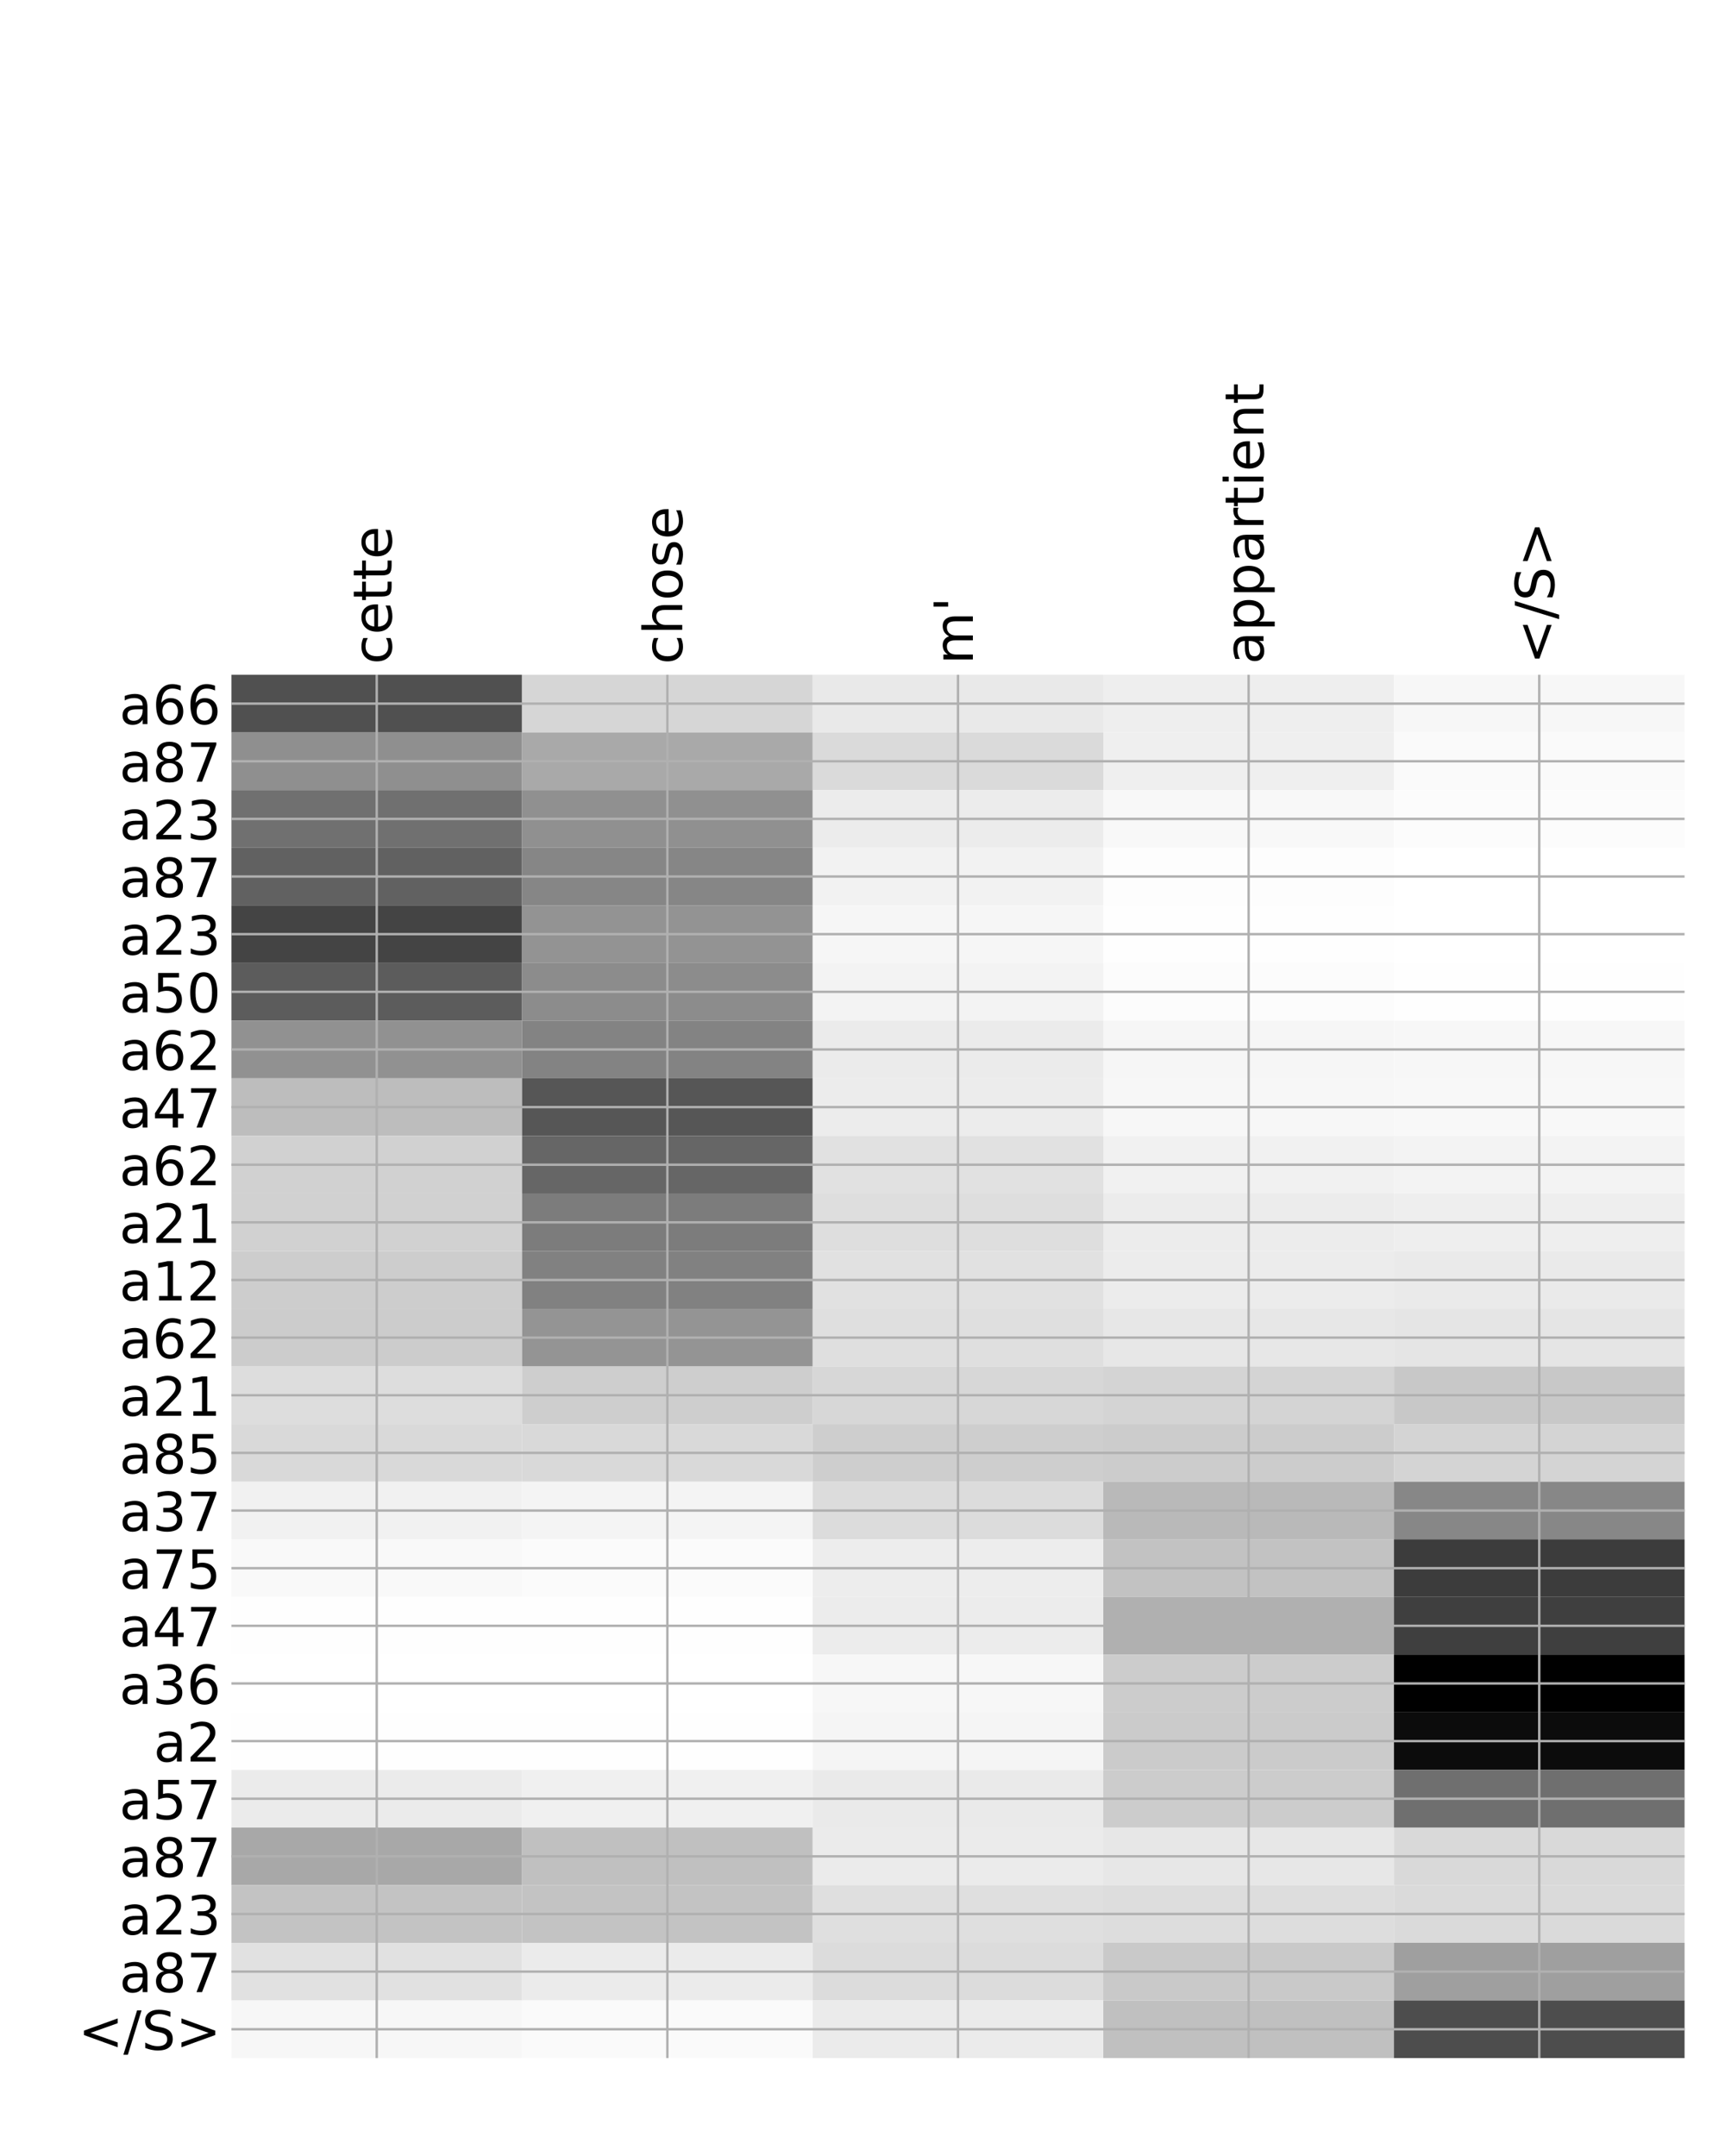 <?xml version="1.0" encoding="utf-8" standalone="no"?>
<!DOCTYPE svg PUBLIC "-//W3C//DTD SVG 1.1//EN"
  "http://www.w3.org/Graphics/SVG/1.1/DTD/svg11.dtd">
<!-- Created with matplotlib (http://matplotlib.org/) -->
<svg height="720pt" version="1.1" viewBox="0 0 576 720" width="576pt" xmlns="http://www.w3.org/2000/svg" xmlns:xlink="http://www.w3.org/1999/xlink">
 <defs>
  <style type="text/css">
*{stroke-linecap:butt;stroke-linejoin:round;}
  </style>
 </defs>
 <g id="figure_1">
  <g id="patch_1">
   <path d="M 0 720 
L 576 720 
L 576 0 
L 0 0 
z
" style="fill:#ffffff;"/>
  </g>
  <g id="axes_1">
   <g id="PolyCollection_1">
    <path clip-path="url(#pdc0b0b61bc)" d="M 77.275 225.354 
L 77.275 244.602 
L 174.32 244.602 
L 174.32 225.354 
L 77.275 225.354 
z
" style="fill:#505050;"/>
    <path clip-path="url(#pdc0b0b61bc)" d="M 174.32 225.354 
L 174.32 244.602 
L 271.365 244.602 
L 271.365 225.354 
L 174.32 225.354 
z
" style="fill:#d6d6d6;"/>
    <path clip-path="url(#pdc0b0b61bc)" d="M 271.365 225.354 
L 271.365 244.602 
L 368.41 244.602 
L 368.41 225.354 
L 271.365 225.354 
z
" style="fill:#e9e9e9;"/>
    <path clip-path="url(#pdc0b0b61bc)" d="M 368.41 225.354 
L 368.41 244.602 
L 465.455 244.602 
L 465.455 225.354 
L 368.41 225.354 
z
" style="fill:#eeeeee;"/>
    <path clip-path="url(#pdc0b0b61bc)" d="M 465.455 225.354 
L 465.455 244.602 
L 562.5 244.602 
L 562.5 225.354 
L 465.455 225.354 
z
" style="fill:#f7f7f7;"/>
    <path clip-path="url(#pdc0b0b61bc)" d="M 77.275 244.602 
L 77.275 263.85 
L 174.32 263.85 
L 174.32 244.602 
L 77.275 244.602 
z
" style="fill:#8f8f8f;"/>
    <path clip-path="url(#pdc0b0b61bc)" d="M 174.32 244.602 
L 174.32 263.85 
L 271.365 263.85 
L 271.365 244.602 
L 174.32 244.602 
z
" style="fill:#a9a9a9;"/>
    <path clip-path="url(#pdc0b0b61bc)" d="M 271.365 244.602 
L 271.365 263.85 
L 368.41 263.85 
L 368.41 244.602 
L 271.365 244.602 
z
" style="fill:#dadada;"/>
    <path clip-path="url(#pdc0b0b61bc)" d="M 368.41 244.602 
L 368.41 263.85 
L 465.455 263.85 
L 465.455 244.602 
L 368.41 244.602 
z
" style="fill:#efefef;"/>
    <path clip-path="url(#pdc0b0b61bc)" d="M 465.455 244.602 
L 465.455 263.85 
L 562.5 263.85 
L 562.5 244.602 
L 465.455 244.602 
z
" style="fill:#fafafa;"/>
    <path clip-path="url(#pdc0b0b61bc)" d="M 77.275 263.85 
L 77.275 283.097 
L 174.32 283.097 
L 174.32 263.85 
L 77.275 263.85 
z
" style="fill:#707070;"/>
    <path clip-path="url(#pdc0b0b61bc)" d="M 174.32 263.85 
L 174.32 283.097 
L 271.365 283.097 
L 271.365 263.85 
L 174.32 263.85 
z
" style="fill:#909090;"/>
    <path clip-path="url(#pdc0b0b61bc)" d="M 271.365 263.85 
L 271.365 283.097 
L 368.41 283.097 
L 368.41 263.85 
L 271.365 263.85 
z
" style="fill:#ececec;"/>
    <path clip-path="url(#pdc0b0b61bc)" d="M 368.41 263.85 
L 368.41 283.097 
L 465.455 283.097 
L 465.455 263.85 
L 368.41 263.85 
z
" style="fill:#f8f8f8;"/>
    <path clip-path="url(#pdc0b0b61bc)" d="M 465.455 263.85 
L 465.455 283.097 
L 562.5 283.097 
L 562.5 263.85 
L 465.455 263.85 
z
" style="fill:#fcfcfc;"/>
    <path clip-path="url(#pdc0b0b61bc)" d="M 77.275 283.097 
L 77.275 302.345 
L 174.32 302.345 
L 174.32 283.097 
L 77.275 283.097 
z
" style="fill:#616161;"/>
    <path clip-path="url(#pdc0b0b61bc)" d="M 174.32 283.097 
L 174.32 302.345 
L 271.365 302.345 
L 271.365 283.097 
L 174.32 283.097 
z
" style="fill:#868686;"/>
    <path clip-path="url(#pdc0b0b61bc)" d="M 271.365 283.097 
L 271.365 302.345 
L 368.41 302.345 
L 368.41 283.097 
L 271.365 283.097 
z
" style="fill:#f2f2f2;"/>
    <path clip-path="url(#pdc0b0b61bc)" d="M 368.41 283.097 
L 368.41 302.345 
L 465.455 302.345 
L 465.455 283.097 
L 368.41 283.097 
z
" style="fill:#fdfdfd;"/>
    <path clip-path="url(#pdc0b0b61bc)" d="M 465.455 283.097 
L 465.455 302.345 
L 562.5 302.345 
L 562.5 283.097 
L 465.455 283.097 
z
" style="fill:#ffffff;"/>
    <path clip-path="url(#pdc0b0b61bc)" d="M 77.275 302.345 
L 77.275 321.593 
L 174.32 321.593 
L 174.32 302.345 
L 77.275 302.345 
z
" style="fill:#444444;"/>
    <path clip-path="url(#pdc0b0b61bc)" d="M 174.32 302.345 
L 174.32 321.593 
L 271.365 321.593 
L 271.365 302.345 
L 174.32 302.345 
z
" style="fill:#939393;"/>
    <path clip-path="url(#pdc0b0b61bc)" d="M 271.365 302.345 
L 271.365 321.593 
L 368.41 321.593 
L 368.41 302.345 
L 271.365 302.345 
z
" style="fill:#f6f6f6;"/>
    <path clip-path="url(#pdc0b0b61bc)" d="M 368.41 302.345 
L 368.41 321.593 
L 465.455 321.593 
L 465.455 302.345 
L 368.41 302.345 
z
" style="fill:#fefefe;"/>
    <path clip-path="url(#pdc0b0b61bc)" d="M 465.455 302.345 
L 465.455 321.593 
L 562.5 321.593 
L 562.5 302.345 
L 465.455 302.345 
z
" style="fill:#ffffff;"/>
    <path clip-path="url(#pdc0b0b61bc)" d="M 77.275 321.593 
L 77.275 340.841 
L 174.32 340.841 
L 174.32 321.593 
L 77.275 321.593 
z
" style="fill:#5c5c5c;"/>
    <path clip-path="url(#pdc0b0b61bc)" d="M 174.32 321.593 
L 174.32 340.841 
L 271.365 340.841 
L 271.365 321.593 
L 174.32 321.593 
z
" style="fill:#8c8c8c;"/>
    <path clip-path="url(#pdc0b0b61bc)" d="M 271.365 321.593 
L 271.365 340.841 
L 368.41 340.841 
L 368.41 321.593 
L 271.365 321.593 
z
" style="fill:#f3f3f3;"/>
    <path clip-path="url(#pdc0b0b61bc)" d="M 368.41 321.593 
L 368.41 340.841 
L 465.455 340.841 
L 465.455 321.593 
L 368.41 321.593 
z
" style="fill:#fcfcfc;"/>
    <path clip-path="url(#pdc0b0b61bc)" d="M 465.455 321.593 
L 465.455 340.841 
L 562.5 340.841 
L 562.5 321.593 
L 465.455 321.593 
z
" style="fill:#fefefe;"/>
    <path clip-path="url(#pdc0b0b61bc)" d="M 77.275 340.841 
L 77.275 360.088 
L 174.32 360.088 
L 174.32 340.841 
L 77.275 340.841 
z
" style="fill:#919191;"/>
    <path clip-path="url(#pdc0b0b61bc)" d="M 174.32 340.841 
L 174.32 360.088 
L 271.365 360.088 
L 271.365 340.841 
L 174.32 340.841 
z
" style="fill:#838383;"/>
    <path clip-path="url(#pdc0b0b61bc)" d="M 271.365 340.841 
L 271.365 360.088 
L 368.41 360.088 
L 368.41 340.841 
L 271.365 340.841 
z
" style="fill:#ebebeb;"/>
    <path clip-path="url(#pdc0b0b61bc)" d="M 368.41 340.841 
L 368.41 360.088 
L 465.455 360.088 
L 465.455 340.841 
L 368.41 340.841 
z
" style="fill:#f6f6f6;"/>
    <path clip-path="url(#pdc0b0b61bc)" d="M 465.455 340.841 
L 465.455 360.088 
L 562.5 360.088 
L 562.5 340.841 
L 465.455 340.841 
z
" style="fill:#f7f7f7;"/>
    <path clip-path="url(#pdc0b0b61bc)" d="M 77.275 360.088 
L 77.275 379.336 
L 174.32 379.336 
L 174.32 360.088 
L 77.275 360.088 
z
" style="fill:#bdbdbd;"/>
    <path clip-path="url(#pdc0b0b61bc)" d="M 174.32 360.088 
L 174.32 379.336 
L 271.365 379.336 
L 271.365 360.088 
L 174.32 360.088 
z
" style="fill:#565656;"/>
    <path clip-path="url(#pdc0b0b61bc)" d="M 271.365 360.088 
L 271.365 379.336 
L 368.41 379.336 
L 368.41 360.088 
L 271.365 360.088 
z
" style="fill:#ececec;"/>
    <path clip-path="url(#pdc0b0b61bc)" d="M 368.41 360.088 
L 368.41 379.336 
L 465.455 379.336 
L 465.455 360.088 
L 368.41 360.088 
z
" style="fill:#f7f7f7;"/>
    <path clip-path="url(#pdc0b0b61bc)" d="M 465.455 360.088 
L 465.455 379.336 
L 562.5 379.336 
L 562.5 360.088 
L 465.455 360.088 
z
" style="fill:#f8f8f8;"/>
    <path clip-path="url(#pdc0b0b61bc)" d="M 77.275 379.336 
L 77.275 398.584 
L 174.32 398.584 
L 174.32 379.336 
L 77.275 379.336 
z
" style="fill:#d1d1d1;"/>
    <path clip-path="url(#pdc0b0b61bc)" d="M 174.32 379.336 
L 174.32 398.584 
L 271.365 398.584 
L 271.365 379.336 
L 174.32 379.336 
z
" style="fill:#666666;"/>
    <path clip-path="url(#pdc0b0b61bc)" d="M 271.365 379.336 
L 271.365 398.584 
L 368.41 398.584 
L 368.41 379.336 
L 271.365 379.336 
z
" style="fill:#e1e1e1;"/>
    <path clip-path="url(#pdc0b0b61bc)" d="M 368.41 379.336 
L 368.41 398.584 
L 465.455 398.584 
L 465.455 379.336 
L 368.41 379.336 
z
" style="fill:#f1f1f1;"/>
    <path clip-path="url(#pdc0b0b61bc)" d="M 465.455 379.336 
L 465.455 398.584 
L 562.5 398.584 
L 562.5 379.336 
L 465.455 379.336 
z
" style="fill:#f3f3f3;"/>
    <path clip-path="url(#pdc0b0b61bc)" d="M 77.275 398.584 
L 77.275 417.832 
L 174.32 417.832 
L 174.32 398.584 
L 77.275 398.584 
z
" style="fill:#d1d1d1;"/>
    <path clip-path="url(#pdc0b0b61bc)" d="M 174.32 398.584 
L 174.32 417.832 
L 271.365 417.832 
L 271.365 398.584 
L 174.32 398.584 
z
" style="fill:#7c7c7c;"/>
    <path clip-path="url(#pdc0b0b61bc)" d="M 271.365 398.584 
L 271.365 417.832 
L 368.41 417.832 
L 368.41 398.584 
L 271.365 398.584 
z
" style="fill:#dedede;"/>
    <path clip-path="url(#pdc0b0b61bc)" d="M 368.41 398.584 
L 368.41 417.832 
L 465.455 417.832 
L 465.455 398.584 
L 368.41 398.584 
z
" style="fill:#ececec;"/>
    <path clip-path="url(#pdc0b0b61bc)" d="M 465.455 398.584 
L 465.455 417.832 
L 562.5 417.832 
L 562.5 398.584 
L 465.455 398.584 
z
" style="fill:#eeeeee;"/>
    <path clip-path="url(#pdc0b0b61bc)" d="M 77.275 417.832 
L 77.275 437.079 
L 174.32 437.079 
L 174.32 417.832 
L 77.275 417.832 
z
" style="fill:#cdcdcd;"/>
    <path clip-path="url(#pdc0b0b61bc)" d="M 174.32 417.832 
L 174.32 437.079 
L 271.365 437.079 
L 271.365 417.832 
L 174.32 417.832 
z
" style="fill:#818181;"/>
    <path clip-path="url(#pdc0b0b61bc)" d="M 271.365 417.832 
L 271.365 437.079 
L 368.41 437.079 
L 368.41 417.832 
L 271.365 417.832 
z
" style="fill:#e1e1e1;"/>
    <path clip-path="url(#pdc0b0b61bc)" d="M 368.41 417.832 
L 368.41 437.079 
L 465.455 437.079 
L 465.455 417.832 
L 368.41 417.832 
z
" style="fill:#ececec;"/>
    <path clip-path="url(#pdc0b0b61bc)" d="M 465.455 417.832 
L 465.455 437.079 
L 562.5 437.079 
L 562.5 417.832 
L 465.455 417.832 
z
" style="fill:#eaeaea;"/>
    <path clip-path="url(#pdc0b0b61bc)" d="M 77.275 437.079 
L 77.275 456.327 
L 174.32 456.327 
L 174.32 437.079 
L 77.275 437.079 
z
" style="fill:#cccccc;"/>
    <path clip-path="url(#pdc0b0b61bc)" d="M 174.32 437.079 
L 174.32 456.327 
L 271.365 456.327 
L 271.365 437.079 
L 174.32 437.079 
z
" style="fill:#949494;"/>
    <path clip-path="url(#pdc0b0b61bc)" d="M 271.365 437.079 
L 271.365 456.327 
L 368.41 456.327 
L 368.41 437.079 
L 271.365 437.079 
z
" style="fill:#dfdfdf;"/>
    <path clip-path="url(#pdc0b0b61bc)" d="M 368.41 437.079 
L 368.41 456.327 
L 465.455 456.327 
L 465.455 437.079 
L 368.41 437.079 
z
" style="fill:#e7e7e7;"/>
    <path clip-path="url(#pdc0b0b61bc)" d="M 465.455 437.079 
L 465.455 456.327 
L 562.5 456.327 
L 562.5 437.079 
L 465.455 437.079 
z
" style="fill:#e5e5e5;"/>
    <path clip-path="url(#pdc0b0b61bc)" d="M 77.275 456.327 
L 77.275 475.575 
L 174.32 475.575 
L 174.32 456.327 
L 77.275 456.327 
z
" style="fill:#dddddd;"/>
    <path clip-path="url(#pdc0b0b61bc)" d="M 174.32 456.327 
L 174.32 475.575 
L 271.365 475.575 
L 271.365 456.327 
L 174.32 456.327 
z
" style="fill:#cecece;"/>
    <path clip-path="url(#pdc0b0b61bc)" d="M 271.365 456.327 
L 271.365 475.575 
L 368.41 475.575 
L 368.41 456.327 
L 271.365 456.327 
z
" style="fill:#d7d7d7;"/>
    <path clip-path="url(#pdc0b0b61bc)" d="M 368.41 456.327 
L 368.41 475.575 
L 465.455 475.575 
L 465.455 456.327 
L 368.41 456.327 
z
" style="fill:#d4d4d4;"/>
    <path clip-path="url(#pdc0b0b61bc)" d="M 465.455 456.327 
L 465.455 475.575 
L 562.5 475.575 
L 562.5 456.327 
L 465.455 456.327 
z
" style="fill:#c8c8c8;"/>
    <path clip-path="url(#pdc0b0b61bc)" d="M 77.275 475.575 
L 77.275 494.823 
L 174.32 494.823 
L 174.32 475.575 
L 77.275 475.575 
z
" style="fill:#d9d9d9;"/>
    <path clip-path="url(#pdc0b0b61bc)" d="M 174.32 475.575 
L 174.32 494.823 
L 271.365 494.823 
L 271.365 475.575 
L 174.32 475.575 
z
" style="fill:#d9d9d9;"/>
    <path clip-path="url(#pdc0b0b61bc)" d="M 271.365 475.575 
L 271.365 494.823 
L 368.41 494.823 
L 368.41 475.575 
L 271.365 475.575 
z
" style="fill:#cecece;"/>
    <path clip-path="url(#pdc0b0b61bc)" d="M 368.41 475.575 
L 368.41 494.823 
L 465.455 494.823 
L 465.455 475.575 
L 368.41 475.575 
z
" style="fill:#cccccc;"/>
    <path clip-path="url(#pdc0b0b61bc)" d="M 465.455 475.575 
L 465.455 494.823 
L 562.5 494.823 
L 562.5 475.575 
L 465.455 475.575 
z
" style="fill:#d4d4d4;"/>
    <path clip-path="url(#pdc0b0b61bc)" d="M 77.275 494.823 
L 77.275 514.07 
L 174.32 514.07 
L 174.32 494.823 
L 77.275 494.823 
z
" style="fill:#f1f1f1;"/>
    <path clip-path="url(#pdc0b0b61bc)" d="M 174.32 494.823 
L 174.32 514.07 
L 271.365 514.07 
L 271.365 494.823 
L 174.32 494.823 
z
" style="fill:#f4f4f4;"/>
    <path clip-path="url(#pdc0b0b61bc)" d="M 271.365 494.823 
L 271.365 514.07 
L 368.41 514.07 
L 368.41 494.823 
L 271.365 494.823 
z
" style="fill:#dcdcdc;"/>
    <path clip-path="url(#pdc0b0b61bc)" d="M 368.41 494.823 
L 368.41 514.07 
L 465.455 514.07 
L 465.455 494.823 
L 368.41 494.823 
z
" style="fill:#b9b9b9;"/>
    <path clip-path="url(#pdc0b0b61bc)" d="M 465.455 494.823 
L 465.455 514.07 
L 562.5 514.07 
L 562.5 494.823 
L 465.455 494.823 
z
" style="fill:#878787;"/>
    <path clip-path="url(#pdc0b0b61bc)" d="M 77.275 514.07 
L 77.275 533.318 
L 174.32 533.318 
L 174.32 514.07 
L 77.275 514.07 
z
" style="fill:#f9f9f9;"/>
    <path clip-path="url(#pdc0b0b61bc)" d="M 174.32 514.07 
L 174.32 533.318 
L 271.365 533.318 
L 271.365 514.07 
L 174.32 514.07 
z
" style="fill:#fbfbfb;"/>
    <path clip-path="url(#pdc0b0b61bc)" d="M 271.365 514.07 
L 271.365 533.318 
L 368.41 533.318 
L 368.41 514.07 
L 271.365 514.07 
z
" style="fill:#ededed;"/>
    <path clip-path="url(#pdc0b0b61bc)" d="M 368.41 514.07 
L 368.41 533.318 
L 465.455 533.318 
L 465.455 514.07 
L 368.41 514.07 
z
" style="fill:#c2c2c2;"/>
    <path clip-path="url(#pdc0b0b61bc)" d="M 465.455 514.07 
L 465.455 533.318 
L 562.5 533.318 
L 562.5 514.07 
L 465.455 514.07 
z
" style="fill:#3c3c3c;"/>
    <path clip-path="url(#pdc0b0b61bc)" d="M 77.275 533.318 
L 77.275 552.566 
L 174.32 552.566 
L 174.32 533.318 
L 77.275 533.318 
z
" style="fill:#fefefe;"/>
    <path clip-path="url(#pdc0b0b61bc)" d="M 174.32 533.318 
L 174.32 552.566 
L 271.365 552.566 
L 271.365 533.318 
L 174.32 533.318 
z
" style="fill:#fefefe;"/>
    <path clip-path="url(#pdc0b0b61bc)" d="M 271.365 533.318 
L 271.365 552.566 
L 368.41 552.566 
L 368.41 533.318 
L 271.365 533.318 
z
" style="fill:#ececec;"/>
    <path clip-path="url(#pdc0b0b61bc)" d="M 368.41 533.318 
L 368.41 552.566 
L 465.455 552.566 
L 465.455 533.318 
L 368.41 533.318 
z
" style="fill:#b0b0b0;"/>
    <path clip-path="url(#pdc0b0b61bc)" d="M 465.455 533.318 
L 465.455 552.566 
L 562.5 552.566 
L 562.5 533.318 
L 465.455 533.318 
z
" style="fill:#3f3f3f;"/>
    <path clip-path="url(#pdc0b0b61bc)" d="M 77.275 552.566 
L 77.275 571.814 
L 174.32 571.814 
L 174.32 552.566 
L 77.275 552.566 
z
" style="fill:#ffffff;"/>
    <path clip-path="url(#pdc0b0b61bc)" d="M 174.32 552.566 
L 174.32 571.814 
L 271.365 571.814 
L 271.365 552.566 
L 174.32 552.566 
z
" style="fill:#ffffff;"/>
    <path clip-path="url(#pdc0b0b61bc)" d="M 271.365 552.566 
L 271.365 571.814 
L 368.41 571.814 
L 368.41 552.566 
L 271.365 552.566 
z
" style="fill:#f7f7f7;"/>
    <path clip-path="url(#pdc0b0b61bc)" d="M 368.41 552.566 
L 368.41 571.814 
L 465.455 571.814 
L 465.455 552.566 
L 368.41 552.566 
z
" style="fill:#cccccc;"/>
    <path clip-path="url(#pdc0b0b61bc)" d="M 465.455 552.566 
L 465.455 571.814 
L 562.5 571.814 
L 562.5 552.566 
L 465.455 552.566 
z
"/>
    <path clip-path="url(#pdc0b0b61bc)" d="M 77.275 571.814 
L 77.275 591.061 
L 174.32 591.061 
L 174.32 571.814 
L 77.275 571.814 
z
" style="fill:#fefefe;"/>
    <path clip-path="url(#pdc0b0b61bc)" d="M 174.32 571.814 
L 174.32 591.061 
L 271.365 591.061 
L 271.365 571.814 
L 174.32 571.814 
z
" style="fill:#fefefe;"/>
    <path clip-path="url(#pdc0b0b61bc)" d="M 271.365 571.814 
L 271.365 591.061 
L 368.41 591.061 
L 368.41 571.814 
L 271.365 571.814 
z
" style="fill:#f5f5f5;"/>
    <path clip-path="url(#pdc0b0b61bc)" d="M 368.41 571.814 
L 368.41 591.061 
L 465.455 591.061 
L 465.455 571.814 
L 368.41 571.814 
z
" style="fill:#cbcbcb;"/>
    <path clip-path="url(#pdc0b0b61bc)" d="M 465.455 571.814 
L 465.455 591.061 
L 562.5 591.061 
L 562.5 571.814 
L 465.455 571.814 
z
" style="fill:#0c0c0c;"/>
    <path clip-path="url(#pdc0b0b61bc)" d="M 77.275 591.061 
L 77.275 610.309 
L 174.32 610.309 
L 174.32 591.061 
L 77.275 591.061 
z
" style="fill:#ebebeb;"/>
    <path clip-path="url(#pdc0b0b61bc)" d="M 174.32 591.061 
L 174.32 610.309 
L 271.365 610.309 
L 271.365 591.061 
L 174.32 591.061 
z
" style="fill:#f0f0f0;"/>
    <path clip-path="url(#pdc0b0b61bc)" d="M 271.365 591.061 
L 271.365 610.309 
L 368.41 610.309 
L 368.41 591.061 
L 271.365 591.061 
z
" style="fill:#eaeaea;"/>
    <path clip-path="url(#pdc0b0b61bc)" d="M 368.41 591.061 
L 368.41 610.309 
L 465.455 610.309 
L 465.455 591.061 
L 368.41 591.061 
z
" style="fill:#cccccc;"/>
    <path clip-path="url(#pdc0b0b61bc)" d="M 465.455 591.061 
L 465.455 610.309 
L 562.5 610.309 
L 562.5 591.061 
L 465.455 591.061 
z
" style="fill:#6f6f6f;"/>
    <path clip-path="url(#pdc0b0b61bc)" d="M 77.275 610.309 
L 77.275 629.557 
L 174.32 629.557 
L 174.32 610.309 
L 77.275 610.309 
z
" style="fill:#a8a8a8;"/>
    <path clip-path="url(#pdc0b0b61bc)" d="M 174.32 610.309 
L 174.32 629.557 
L 271.365 629.557 
L 271.365 610.309 
L 174.32 610.309 
z
" style="fill:#c0c0c0;"/>
    <path clip-path="url(#pdc0b0b61bc)" d="M 271.365 610.309 
L 271.365 629.557 
L 368.41 629.557 
L 368.41 610.309 
L 271.365 610.309 
z
" style="fill:#ebebeb;"/>
    <path clip-path="url(#pdc0b0b61bc)" d="M 368.41 610.309 
L 368.41 629.557 
L 465.455 629.557 
L 465.455 610.309 
L 368.41 610.309 
z
" style="fill:#e7e7e7;"/>
    <path clip-path="url(#pdc0b0b61bc)" d="M 465.455 610.309 
L 465.455 629.557 
L 562.5 629.557 
L 562.5 610.309 
L 465.455 610.309 
z
" style="fill:#d9d9d9;"/>
    <path clip-path="url(#pdc0b0b61bc)" d="M 77.275 629.557 
L 77.275 648.805 
L 174.32 648.805 
L 174.32 629.557 
L 77.275 629.557 
z
" style="fill:#c3c3c3;"/>
    <path clip-path="url(#pdc0b0b61bc)" d="M 174.32 629.557 
L 174.32 648.805 
L 271.365 648.805 
L 271.365 629.557 
L 174.32 629.557 
z
" style="fill:#c3c3c3;"/>
    <path clip-path="url(#pdc0b0b61bc)" d="M 271.365 629.557 
L 271.365 648.805 
L 368.41 648.805 
L 368.41 629.557 
L 271.365 629.557 
z
" style="fill:#dfdfdf;"/>
    <path clip-path="url(#pdc0b0b61bc)" d="M 368.41 629.557 
L 368.41 648.805 
L 465.455 648.805 
L 465.455 629.557 
L 368.41 629.557 
z
" style="fill:#dddddd;"/>
    <path clip-path="url(#pdc0b0b61bc)" d="M 465.455 629.557 
L 465.455 648.805 
L 562.5 648.805 
L 562.5 629.557 
L 465.455 629.557 
z
" style="fill:#dadada;"/>
    <path clip-path="url(#pdc0b0b61bc)" d="M 77.275 648.805 
L 77.275 668.052 
L 174.32 668.052 
L 174.32 648.805 
L 77.275 648.805 
z
" style="fill:#e1e1e1;"/>
    <path clip-path="url(#pdc0b0b61bc)" d="M 174.32 648.805 
L 174.32 668.052 
L 271.365 668.052 
L 271.365 648.805 
L 174.32 648.805 
z
" style="fill:#ebebeb;"/>
    <path clip-path="url(#pdc0b0b61bc)" d="M 271.365 648.805 
L 271.365 668.052 
L 368.41 668.052 
L 368.41 648.805 
L 271.365 648.805 
z
" style="fill:#dcdcdc;"/>
    <path clip-path="url(#pdc0b0b61bc)" d="M 368.41 648.805 
L 368.41 668.052 
L 465.455 668.052 
L 465.455 648.805 
L 368.41 648.805 
z
" style="fill:#c9c9c9;"/>
    <path clip-path="url(#pdc0b0b61bc)" d="M 465.455 648.805 
L 465.455 668.052 
L 562.5 668.052 
L 562.5 648.805 
L 465.455 648.805 
z
" style="fill:#9f9f9f;"/>
    <path clip-path="url(#pdc0b0b61bc)" d="M 77.275 668.052 
L 77.275 687.3 
L 174.32 687.3 
L 174.32 668.052 
L 77.275 668.052 
z
" style="fill:#f7f7f7;"/>
    <path clip-path="url(#pdc0b0b61bc)" d="M 174.32 668.052 
L 174.32 687.3 
L 271.365 687.3 
L 271.365 668.052 
L 174.32 668.052 
z
" style="fill:#fafafa;"/>
    <path clip-path="url(#pdc0b0b61bc)" d="M 271.365 668.052 
L 271.365 687.3 
L 368.41 687.3 
L 368.41 668.052 
L 271.365 668.052 
z
" style="fill:#ebebeb;"/>
    <path clip-path="url(#pdc0b0b61bc)" d="M 368.41 668.052 
L 368.41 687.3 
L 465.455 687.3 
L 465.455 668.052 
L 368.41 668.052 
z
" style="fill:#c0c0c0;"/>
    <path clip-path="url(#pdc0b0b61bc)" d="M 465.455 668.052 
L 465.455 687.3 
L 562.5 687.3 
L 562.5 668.052 
L 465.455 668.052 
z
" style="fill:#4d4d4d;"/>
   </g>
   <g id="matplotlib.axis_1">
    <g id="xtick_1">
     <g id="line2d_1">
      <path clip-path="url(#pdc0b0b61bc)" d="M 125.797 687.3 
L 125.797 225.354 
" style="fill:none;stroke:#b0b0b0;stroke-linecap:square;stroke-width:0.8;"/>
     </g>
     <g id="line2d_2"/>
     <g id="text_1">
      <!-- cette -->
      <defs>
       <path d="M 48.781 52.594 
L 48.781 44.188 
Q 44.969 46.297 41.141 47.344 
Q 37.312 48.391 33.406 48.391 
Q 24.656 48.391 19.812 42.844 
Q 14.984 37.312 14.984 27.297 
Q 14.984 17.281 19.812 11.734 
Q 24.656 6.203 33.406 6.203 
Q 37.312 6.203 41.141 7.25 
Q 44.969 8.297 48.781 10.406 
L 48.781 2.094 
Q 45.016 0.344 40.984 -0.531 
Q 36.969 -1.422 32.422 -1.422 
Q 20.062 -1.422 12.781 6.344 
Q 5.516 14.109 5.516 27.297 
Q 5.516 40.672 12.859 48.328 
Q 20.219 56 33.016 56 
Q 37.156 56 41.109 55.141 
Q 45.062 54.297 48.781 52.594 
z
" id="DejaVuSans-63"/>
       <path d="M 56.203 29.594 
L 56.203 25.203 
L 14.891 25.203 
Q 15.484 15.922 20.484 11.062 
Q 25.484 6.203 34.422 6.203 
Q 39.594 6.203 44.453 7.469 
Q 49.312 8.734 54.109 11.281 
L 54.109 2.781 
Q 49.266 0.734 44.188 -0.344 
Q 39.109 -1.422 33.891 -1.422 
Q 20.797 -1.422 13.156 6.188 
Q 5.516 13.812 5.516 26.812 
Q 5.516 40.234 12.766 48.109 
Q 20.016 56 32.328 56 
Q 43.359 56 49.781 48.891 
Q 56.203 41.797 56.203 29.594 
z
M 47.219 32.234 
Q 47.125 39.594 43.094 43.984 
Q 39.062 48.391 32.422 48.391 
Q 24.906 48.391 20.391 44.141 
Q 15.875 39.891 15.188 32.172 
z
" id="DejaVuSans-65"/>
       <path d="M 18.312 70.219 
L 18.312 54.688 
L 36.812 54.688 
L 36.812 47.703 
L 18.312 47.703 
L 18.312 18.016 
Q 18.312 11.328 20.141 9.422 
Q 21.969 7.516 27.594 7.516 
L 36.812 7.516 
L 36.812 0 
L 27.594 0 
Q 17.188 0 13.234 3.875 
Q 9.281 7.766 9.281 18.016 
L 9.281 47.703 
L 2.688 47.703 
L 2.688 54.688 
L 9.281 54.688 
L 9.281 70.219 
z
" id="DejaVuSans-74"/>
      </defs>
      <g transform="translate(130.764 221.854)rotate(-90)scale(0.18 -0.18)">
       <use xlink:href="#DejaVuSans-63"/>
       <use x="54.98" xlink:href="#DejaVuSans-65"/>
       <use x="116.504" xlink:href="#DejaVuSans-74"/>
       <use x="155.713" xlink:href="#DejaVuSans-74"/>
       <use x="194.922" xlink:href="#DejaVuSans-65"/>
      </g>
     </g>
    </g>
    <g id="xtick_2">
     <g id="line2d_3">
      <path clip-path="url(#pdc0b0b61bc)" d="M 222.843 687.3 
L 222.843 225.354 
" style="fill:none;stroke:#b0b0b0;stroke-linecap:square;stroke-width:0.8;"/>
     </g>
     <g id="line2d_4"/>
     <g id="text_2">
      <!-- chose -->
      <defs>
       <path d="M 54.891 33.016 
L 54.891 0 
L 45.906 0 
L 45.906 32.719 
Q 45.906 40.484 42.875 44.328 
Q 39.844 48.188 33.797 48.188 
Q 26.516 48.188 22.312 43.547 
Q 18.109 38.922 18.109 30.906 
L 18.109 0 
L 9.078 0 
L 9.078 75.984 
L 18.109 75.984 
L 18.109 46.188 
Q 21.344 51.125 25.703 53.562 
Q 30.078 56 35.797 56 
Q 45.219 56 50.047 50.172 
Q 54.891 44.344 54.891 33.016 
z
" id="DejaVuSans-68"/>
       <path d="M 30.609 48.391 
Q 23.391 48.391 19.188 42.75 
Q 14.984 37.109 14.984 27.297 
Q 14.984 17.484 19.156 11.844 
Q 23.344 6.203 30.609 6.203 
Q 37.797 6.203 41.984 11.859 
Q 46.188 17.531 46.188 27.297 
Q 46.188 37.016 41.984 42.703 
Q 37.797 48.391 30.609 48.391 
z
M 30.609 56 
Q 42.328 56 49.016 48.375 
Q 55.719 40.766 55.719 27.297 
Q 55.719 13.875 49.016 6.219 
Q 42.328 -1.422 30.609 -1.422 
Q 18.844 -1.422 12.172 6.219 
Q 5.516 13.875 5.516 27.297 
Q 5.516 40.766 12.172 48.375 
Q 18.844 56 30.609 56 
z
" id="DejaVuSans-6f"/>
       <path d="M 44.281 53.078 
L 44.281 44.578 
Q 40.484 46.531 36.375 47.5 
Q 32.281 48.484 27.875 48.484 
Q 21.188 48.484 17.844 46.438 
Q 14.5 44.391 14.5 40.281 
Q 14.5 37.156 16.891 35.375 
Q 19.281 33.594 26.516 31.984 
L 29.594 31.297 
Q 39.156 29.25 43.188 25.516 
Q 47.219 21.781 47.219 15.094 
Q 47.219 7.469 41.188 3.016 
Q 35.156 -1.422 24.609 -1.422 
Q 20.219 -1.422 15.453 -0.562 
Q 10.688 0.297 5.422 2 
L 5.422 11.281 
Q 10.406 8.688 15.234 7.391 
Q 20.062 6.109 24.812 6.109 
Q 31.156 6.109 34.562 8.281 
Q 37.984 10.453 37.984 14.406 
Q 37.984 18.062 35.516 20.016 
Q 33.062 21.969 24.703 23.781 
L 21.578 24.516 
Q 13.234 26.266 9.516 29.906 
Q 5.812 33.547 5.812 39.891 
Q 5.812 47.609 11.281 51.797 
Q 16.75 56 26.812 56 
Q 31.781 56 36.172 55.266 
Q 40.578 54.547 44.281 53.078 
z
" id="DejaVuSans-73"/>
      </defs>
      <g transform="translate(227.809 221.854)rotate(-90)scale(0.18 -0.18)">
       <use xlink:href="#DejaVuSans-63"/>
       <use x="54.98" xlink:href="#DejaVuSans-68"/>
       <use x="118.359" xlink:href="#DejaVuSans-6f"/>
       <use x="179.541" xlink:href="#DejaVuSans-73"/>
       <use x="231.641" xlink:href="#DejaVuSans-65"/>
      </g>
     </g>
    </g>
    <g id="xtick_3">
     <g id="line2d_5">
      <path clip-path="url(#pdc0b0b61bc)" d="M 319.887 687.3 
L 319.887 225.354 
" style="fill:none;stroke:#b0b0b0;stroke-linecap:square;stroke-width:0.8;"/>
     </g>
     <g id="line2d_6"/>
     <g id="text_3">
      <!-- m' -->
      <defs>
       <path d="M 52 44.188 
Q 55.375 50.25 60.062 53.125 
Q 64.75 56 71.094 56 
Q 79.641 56 84.281 50.016 
Q 88.922 44.047 88.922 33.016 
L 88.922 0 
L 79.891 0 
L 79.891 32.719 
Q 79.891 40.578 77.094 44.375 
Q 74.312 48.188 68.609 48.188 
Q 61.625 48.188 57.562 43.547 
Q 53.516 38.922 53.516 30.906 
L 53.516 0 
L 44.484 0 
L 44.484 32.719 
Q 44.484 40.625 41.703 44.406 
Q 38.922 48.188 33.109 48.188 
Q 26.219 48.188 22.156 43.531 
Q 18.109 38.875 18.109 30.906 
L 18.109 0 
L 9.078 0 
L 9.078 54.688 
L 18.109 54.688 
L 18.109 46.188 
Q 21.188 51.219 25.484 53.609 
Q 29.781 56 35.688 56 
Q 41.656 56 45.828 52.969 
Q 50 49.953 52 44.188 
z
" id="DejaVuSans-6d"/>
       <path d="M 17.922 72.906 
L 17.922 45.797 
L 9.625 45.797 
L 9.625 72.906 
z
" id="DejaVuSans-27"/>
      </defs>
      <g transform="translate(324.854 221.854)rotate(-90)scale(0.18 -0.18)">
       <use xlink:href="#DejaVuSans-6d"/>
       <use x="97.412" xlink:href="#DejaVuSans-27"/>
      </g>
     </g>
    </g>
    <g id="xtick_4">
     <g id="line2d_7">
      <path clip-path="url(#pdc0b0b61bc)" d="M 416.933 687.3 
L 416.933 225.354 
" style="fill:none;stroke:#b0b0b0;stroke-linecap:square;stroke-width:0.8;"/>
     </g>
     <g id="line2d_8"/>
     <g id="text_4">
      <!-- appartient -->
      <defs>
       <path d="M 34.281 27.484 
Q 23.391 27.484 19.188 25 
Q 14.984 22.516 14.984 16.5 
Q 14.984 11.719 18.141 8.906 
Q 21.297 6.109 26.703 6.109 
Q 34.188 6.109 38.703 11.406 
Q 43.219 16.703 43.219 25.484 
L 43.219 27.484 
z
M 52.203 31.203 
L 52.203 0 
L 43.219 0 
L 43.219 8.297 
Q 40.141 3.328 35.547 0.953 
Q 30.953 -1.422 24.312 -1.422 
Q 15.922 -1.422 10.953 3.297 
Q 6 8.016 6 15.922 
Q 6 25.141 12.172 29.828 
Q 18.359 34.516 30.609 34.516 
L 43.219 34.516 
L 43.219 35.406 
Q 43.219 41.609 39.141 45 
Q 35.062 48.391 27.688 48.391 
Q 23 48.391 18.547 47.266 
Q 14.109 46.141 10.016 43.891 
L 10.016 52.203 
Q 14.938 54.109 19.578 55.047 
Q 24.219 56 28.609 56 
Q 40.484 56 46.344 49.844 
Q 52.203 43.703 52.203 31.203 
z
" id="DejaVuSans-61"/>
       <path d="M 18.109 8.203 
L 18.109 -20.797 
L 9.078 -20.797 
L 9.078 54.688 
L 18.109 54.688 
L 18.109 46.391 
Q 20.953 51.266 25.266 53.625 
Q 29.594 56 35.594 56 
Q 45.562 56 51.781 48.094 
Q 58.016 40.188 58.016 27.297 
Q 58.016 14.406 51.781 6.484 
Q 45.562 -1.422 35.594 -1.422 
Q 29.594 -1.422 25.266 0.953 
Q 20.953 3.328 18.109 8.203 
z
M 48.688 27.297 
Q 48.688 37.203 44.609 42.844 
Q 40.531 48.484 33.406 48.484 
Q 26.266 48.484 22.188 42.844 
Q 18.109 37.203 18.109 27.297 
Q 18.109 17.391 22.188 11.75 
Q 26.266 6.109 33.406 6.109 
Q 40.531 6.109 44.609 11.75 
Q 48.688 17.391 48.688 27.297 
z
" id="DejaVuSans-70"/>
       <path d="M 41.109 46.297 
Q 39.594 47.172 37.812 47.578 
Q 36.031 48 33.891 48 
Q 26.266 48 22.188 43.047 
Q 18.109 38.094 18.109 28.812 
L 18.109 0 
L 9.078 0 
L 9.078 54.688 
L 18.109 54.688 
L 18.109 46.188 
Q 20.953 51.172 25.484 53.578 
Q 30.031 56 36.531 56 
Q 37.453 56 38.578 55.875 
Q 39.703 55.766 41.062 55.516 
z
" id="DejaVuSans-72"/>
       <path d="M 9.422 54.688 
L 18.406 54.688 
L 18.406 0 
L 9.422 0 
z
M 9.422 75.984 
L 18.406 75.984 
L 18.406 64.594 
L 9.422 64.594 
z
" id="DejaVuSans-69"/>
       <path d="M 54.891 33.016 
L 54.891 0 
L 45.906 0 
L 45.906 32.719 
Q 45.906 40.484 42.875 44.328 
Q 39.844 48.188 33.797 48.188 
Q 26.516 48.188 22.312 43.547 
Q 18.109 38.922 18.109 30.906 
L 18.109 0 
L 9.078 0 
L 9.078 54.688 
L 18.109 54.688 
L 18.109 46.188 
Q 21.344 51.125 25.703 53.562 
Q 30.078 56 35.797 56 
Q 45.219 56 50.047 50.172 
Q 54.891 44.344 54.891 33.016 
z
" id="DejaVuSans-6e"/>
      </defs>
      <g transform="translate(421.899 221.854)rotate(-90)scale(0.18 -0.18)">
       <use xlink:href="#DejaVuSans-61"/>
       <use x="61.279" xlink:href="#DejaVuSans-70"/>
       <use x="124.756" xlink:href="#DejaVuSans-70"/>
       <use x="188.232" xlink:href="#DejaVuSans-61"/>
       <use x="249.512" xlink:href="#DejaVuSans-72"/>
       <use x="290.625" xlink:href="#DejaVuSans-74"/>
       <use x="329.834" xlink:href="#DejaVuSans-69"/>
       <use x="357.617" xlink:href="#DejaVuSans-65"/>
       <use x="419.141" xlink:href="#DejaVuSans-6e"/>
       <use x="482.52" xlink:href="#DejaVuSans-74"/>
      </g>
     </g>
    </g>
    <g id="xtick_5">
     <g id="line2d_9">
      <path clip-path="url(#pdc0b0b61bc)" d="M 513.977 687.3 
L 513.977 225.354 
" style="fill:none;stroke:#b0b0b0;stroke-linecap:square;stroke-width:0.8;"/>
     </g>
     <g id="line2d_10"/>
     <g id="text_5">
      <!-- &lt;/S&gt; -->
      <defs>
       <path d="M 73.188 49.219 
L 22.797 31.297 
L 73.188 13.484 
L 73.188 4.594 
L 10.594 27.297 
L 10.594 35.406 
L 73.188 58.109 
z
" id="DejaVuSans-3c"/>
       <path d="M 25.391 72.906 
L 33.688 72.906 
L 8.297 -9.281 
L 0 -9.281 
z
" id="DejaVuSans-2f"/>
       <path d="M 53.516 70.516 
L 53.516 60.891 
Q 47.906 63.578 42.922 64.891 
Q 37.938 66.219 33.297 66.219 
Q 25.25 66.219 20.875 63.094 
Q 16.5 59.969 16.5 54.203 
Q 16.5 49.359 19.406 46.891 
Q 22.312 44.438 30.422 42.922 
L 36.375 41.703 
Q 47.406 39.594 52.656 34.297 
Q 57.906 29 57.906 20.125 
Q 57.906 9.516 50.797 4.047 
Q 43.703 -1.422 29.984 -1.422 
Q 24.812 -1.422 18.969 -0.25 
Q 13.141 0.922 6.891 3.219 
L 6.891 13.375 
Q 12.891 10.016 18.656 8.297 
Q 24.422 6.594 29.984 6.594 
Q 38.422 6.594 43.016 9.906 
Q 47.609 13.234 47.609 19.391 
Q 47.609 24.75 44.312 27.781 
Q 41.016 30.812 33.5 32.328 
L 27.484 33.5 
Q 16.453 35.688 11.516 40.375 
Q 6.594 45.062 6.594 53.422 
Q 6.594 63.094 13.406 68.656 
Q 20.219 74.219 32.172 74.219 
Q 37.312 74.219 42.625 73.281 
Q 47.953 72.359 53.516 70.516 
z
" id="DejaVuSans-53"/>
       <path d="M 10.594 49.219 
L 10.594 58.109 
L 73.188 35.406 
L 73.188 27.297 
L 10.594 4.594 
L 10.594 13.484 
L 60.891 31.297 
z
" id="DejaVuSans-3e"/>
      </defs>
      <g transform="translate(518.944 221.854)rotate(-90)scale(0.18 -0.18)">
       <use xlink:href="#DejaVuSans-3c"/>
       <use x="83.789" xlink:href="#DejaVuSans-2f"/>
       <use x="117.48" xlink:href="#DejaVuSans-53"/>
       <use x="180.957" xlink:href="#DejaVuSans-3e"/>
      </g>
     </g>
    </g>
   </g>
   <g id="matplotlib.axis_2">
    <g id="ytick_1">
     <g id="line2d_11">
      <path clip-path="url(#pdc0b0b61bc)" d="M 77.275 234.978 
L 562.5 234.978 
" style="fill:none;stroke:#b0b0b0;stroke-linecap:square;stroke-width:0.8;"/>
     </g>
     <g id="line2d_12"/>
     <g id="text_6">
      <!-- a66 -->
      <defs>
       <path d="M 33.016 40.375 
Q 26.375 40.375 22.484 35.828 
Q 18.609 31.297 18.609 23.391 
Q 18.609 15.531 22.484 10.953 
Q 26.375 6.391 33.016 6.391 
Q 39.656 6.391 43.531 10.953 
Q 47.406 15.531 47.406 23.391 
Q 47.406 31.297 43.531 35.828 
Q 39.656 40.375 33.016 40.375 
z
M 52.594 71.297 
L 52.594 62.312 
Q 48.875 64.062 45.094 64.984 
Q 41.312 65.922 37.594 65.922 
Q 27.828 65.922 22.672 59.328 
Q 17.531 52.734 16.797 39.406 
Q 19.672 43.656 24.016 45.922 
Q 28.375 48.188 33.594 48.188 
Q 44.578 48.188 50.953 41.516 
Q 57.328 34.859 57.328 23.391 
Q 57.328 12.156 50.688 5.359 
Q 44.047 -1.422 33.016 -1.422 
Q 20.359 -1.422 13.672 8.266 
Q 6.984 17.969 6.984 36.375 
Q 6.984 53.656 15.188 63.938 
Q 23.391 74.219 37.203 74.219 
Q 40.922 74.219 44.703 73.484 
Q 48.484 72.75 52.594 71.297 
z
" id="DejaVuSans-36"/>
      </defs>
      <g transform="translate(39.839 241.817)scale(0.18 -0.18)">
       <use xlink:href="#DejaVuSans-61"/>
       <use x="61.279" xlink:href="#DejaVuSans-36"/>
       <use x="124.902" xlink:href="#DejaVuSans-36"/>
      </g>
     </g>
    </g>
    <g id="ytick_2">
     <g id="line2d_13">
      <path clip-path="url(#pdc0b0b61bc)" d="M 77.275 254.226 
L 562.5 254.226 
" style="fill:none;stroke:#b0b0b0;stroke-linecap:square;stroke-width:0.8;"/>
     </g>
     <g id="line2d_14"/>
     <g id="text_7">
      <!-- a87 -->
      <defs>
       <path d="M 31.781 34.625 
Q 24.75 34.625 20.719 30.859 
Q 16.703 27.094 16.703 20.516 
Q 16.703 13.922 20.719 10.156 
Q 24.75 6.391 31.781 6.391 
Q 38.812 6.391 42.859 10.172 
Q 46.922 13.969 46.922 20.516 
Q 46.922 27.094 42.891 30.859 
Q 38.875 34.625 31.781 34.625 
z
M 21.922 38.812 
Q 15.578 40.375 12.031 44.719 
Q 8.5 49.078 8.5 55.328 
Q 8.5 64.062 14.719 69.141 
Q 20.953 74.219 31.781 74.219 
Q 42.672 74.219 48.875 69.141 
Q 55.078 64.062 55.078 55.328 
Q 55.078 49.078 51.531 44.719 
Q 48 40.375 41.703 38.812 
Q 48.828 37.156 52.797 32.312 
Q 56.781 27.484 56.781 20.516 
Q 56.781 9.906 50.312 4.234 
Q 43.844 -1.422 31.781 -1.422 
Q 19.734 -1.422 13.25 4.234 
Q 6.781 9.906 6.781 20.516 
Q 6.781 27.484 10.781 32.312 
Q 14.797 37.156 21.922 38.812 
z
M 18.312 54.391 
Q 18.312 48.734 21.844 45.562 
Q 25.391 42.391 31.781 42.391 
Q 38.141 42.391 41.719 45.562 
Q 45.312 48.734 45.312 54.391 
Q 45.312 60.062 41.719 63.234 
Q 38.141 66.406 31.781 66.406 
Q 25.391 66.406 21.844 63.234 
Q 18.312 60.062 18.312 54.391 
z
" id="DejaVuSans-38"/>
       <path d="M 8.203 72.906 
L 55.078 72.906 
L 55.078 68.703 
L 28.609 0 
L 18.312 0 
L 43.219 64.594 
L 8.203 64.594 
z
" id="DejaVuSans-37"/>
      </defs>
      <g transform="translate(39.839 261.064)scale(0.18 -0.18)">
       <use xlink:href="#DejaVuSans-61"/>
       <use x="61.279" xlink:href="#DejaVuSans-38"/>
       <use x="124.902" xlink:href="#DejaVuSans-37"/>
      </g>
     </g>
    </g>
    <g id="ytick_3">
     <g id="line2d_15">
      <path clip-path="url(#pdc0b0b61bc)" d="M 77.275 273.474 
L 562.5 273.474 
" style="fill:none;stroke:#b0b0b0;stroke-linecap:square;stroke-width:0.8;"/>
     </g>
     <g id="line2d_16"/>
     <g id="text_8">
      <!-- a23 -->
      <defs>
       <path d="M 19.188 8.297 
L 53.609 8.297 
L 53.609 0 
L 7.328 0 
L 7.328 8.297 
Q 12.938 14.109 22.625 23.891 
Q 32.328 33.688 34.812 36.531 
Q 39.547 41.844 41.422 45.531 
Q 43.312 49.219 43.312 52.781 
Q 43.312 58.594 39.234 62.25 
Q 35.156 65.922 28.609 65.922 
Q 23.969 65.922 18.812 64.312 
Q 13.672 62.703 7.812 59.422 
L 7.812 69.391 
Q 13.766 71.781 18.938 73 
Q 24.125 74.219 28.422 74.219 
Q 39.75 74.219 46.484 68.547 
Q 53.219 62.891 53.219 53.422 
Q 53.219 48.922 51.531 44.891 
Q 49.859 40.875 45.406 35.406 
Q 44.188 33.984 37.641 27.219 
Q 31.109 20.453 19.188 8.297 
z
" id="DejaVuSans-32"/>
       <path d="M 40.578 39.312 
Q 47.656 37.797 51.625 33 
Q 55.609 28.219 55.609 21.188 
Q 55.609 10.406 48.188 4.484 
Q 40.766 -1.422 27.094 -1.422 
Q 22.516 -1.422 17.656 -0.516 
Q 12.797 0.391 7.625 2.203 
L 7.625 11.719 
Q 11.719 9.328 16.594 8.109 
Q 21.484 6.891 26.812 6.891 
Q 36.078 6.891 40.938 10.547 
Q 45.797 14.203 45.797 21.188 
Q 45.797 27.641 41.281 31.266 
Q 36.766 34.906 28.719 34.906 
L 20.219 34.906 
L 20.219 43.016 
L 29.109 43.016 
Q 36.375 43.016 40.234 45.922 
Q 44.094 48.828 44.094 54.297 
Q 44.094 59.906 40.109 62.906 
Q 36.141 65.922 28.719 65.922 
Q 24.656 65.922 20.016 65.031 
Q 15.375 64.156 9.812 62.312 
L 9.812 71.094 
Q 15.438 72.656 20.344 73.438 
Q 25.25 74.219 29.594 74.219 
Q 40.828 74.219 47.359 69.109 
Q 53.906 64.016 53.906 55.328 
Q 53.906 49.266 50.438 45.094 
Q 46.969 40.922 40.578 39.312 
z
" id="DejaVuSans-33"/>
      </defs>
      <g transform="translate(39.839 280.312)scale(0.18 -0.18)">
       <use xlink:href="#DejaVuSans-61"/>
       <use x="61.279" xlink:href="#DejaVuSans-32"/>
       <use x="124.902" xlink:href="#DejaVuSans-33"/>
      </g>
     </g>
    </g>
    <g id="ytick_4">
     <g id="line2d_17">
      <path clip-path="url(#pdc0b0b61bc)" d="M 77.275 292.721 
L 562.5 292.721 
" style="fill:none;stroke:#b0b0b0;stroke-linecap:square;stroke-width:0.8;"/>
     </g>
     <g id="line2d_18"/>
     <g id="text_9">
      <!-- a87 -->
      <g transform="translate(39.839 299.56)scale(0.18 -0.18)">
       <use xlink:href="#DejaVuSans-61"/>
       <use x="61.279" xlink:href="#DejaVuSans-38"/>
       <use x="124.902" xlink:href="#DejaVuSans-37"/>
      </g>
     </g>
    </g>
    <g id="ytick_5">
     <g id="line2d_19">
      <path clip-path="url(#pdc0b0b61bc)" d="M 77.275 311.969 
L 562.5 311.969 
" style="fill:none;stroke:#b0b0b0;stroke-linecap:square;stroke-width:0.8;"/>
     </g>
     <g id="line2d_20"/>
     <g id="text_10">
      <!-- a23 -->
      <g transform="translate(39.839 318.808)scale(0.18 -0.18)">
       <use xlink:href="#DejaVuSans-61"/>
       <use x="61.279" xlink:href="#DejaVuSans-32"/>
       <use x="124.902" xlink:href="#DejaVuSans-33"/>
      </g>
     </g>
    </g>
    <g id="ytick_6">
     <g id="line2d_21">
      <path clip-path="url(#pdc0b0b61bc)" d="M 77.275 331.217 
L 562.5 331.217 
" style="fill:none;stroke:#b0b0b0;stroke-linecap:square;stroke-width:0.8;"/>
     </g>
     <g id="line2d_22"/>
     <g id="text_11">
      <!-- a50 -->
      <defs>
       <path d="M 10.797 72.906 
L 49.516 72.906 
L 49.516 64.594 
L 19.828 64.594 
L 19.828 46.734 
Q 21.969 47.469 24.109 47.828 
Q 26.266 48.188 28.422 48.188 
Q 40.625 48.188 47.75 41.5 
Q 54.891 34.812 54.891 23.391 
Q 54.891 11.625 47.562 5.094 
Q 40.234 -1.422 26.906 -1.422 
Q 22.312 -1.422 17.547 -0.641 
Q 12.797 0.141 7.719 1.703 
L 7.719 11.625 
Q 12.109 9.234 16.797 8.062 
Q 21.484 6.891 26.703 6.891 
Q 35.156 6.891 40.078 11.328 
Q 45.016 15.766 45.016 23.391 
Q 45.016 31 40.078 35.438 
Q 35.156 39.891 26.703 39.891 
Q 22.75 39.891 18.812 39.016 
Q 14.891 38.141 10.797 36.281 
z
" id="DejaVuSans-35"/>
       <path d="M 31.781 66.406 
Q 24.172 66.406 20.328 58.906 
Q 16.5 51.422 16.5 36.375 
Q 16.5 21.391 20.328 13.891 
Q 24.172 6.391 31.781 6.391 
Q 39.453 6.391 43.281 13.891 
Q 47.125 21.391 47.125 36.375 
Q 47.125 51.422 43.281 58.906 
Q 39.453 66.406 31.781 66.406 
z
M 31.781 74.219 
Q 44.047 74.219 50.516 64.516 
Q 56.984 54.828 56.984 36.375 
Q 56.984 17.969 50.516 8.266 
Q 44.047 -1.422 31.781 -1.422 
Q 19.531 -1.422 13.062 8.266 
Q 6.594 17.969 6.594 36.375 
Q 6.594 54.828 13.062 64.516 
Q 19.531 74.219 31.781 74.219 
z
" id="DejaVuSans-30"/>
      </defs>
      <g transform="translate(39.839 338.055)scale(0.18 -0.18)">
       <use xlink:href="#DejaVuSans-61"/>
       <use x="61.279" xlink:href="#DejaVuSans-35"/>
       <use x="124.902" xlink:href="#DejaVuSans-30"/>
      </g>
     </g>
    </g>
    <g id="ytick_7">
     <g id="line2d_23">
      <path clip-path="url(#pdc0b0b61bc)" d="M 77.275 350.464 
L 562.5 350.464 
" style="fill:none;stroke:#b0b0b0;stroke-linecap:square;stroke-width:0.8;"/>
     </g>
     <g id="line2d_24"/>
     <g id="text_12">
      <!-- a62 -->
      <g transform="translate(39.839 357.303)scale(0.18 -0.18)">
       <use xlink:href="#DejaVuSans-61"/>
       <use x="61.279" xlink:href="#DejaVuSans-36"/>
       <use x="124.902" xlink:href="#DejaVuSans-32"/>
      </g>
     </g>
    </g>
    <g id="ytick_8">
     <g id="line2d_25">
      <path clip-path="url(#pdc0b0b61bc)" d="M 77.275 369.712 
L 562.5 369.712 
" style="fill:none;stroke:#b0b0b0;stroke-linecap:square;stroke-width:0.8;"/>
     </g>
     <g id="line2d_26"/>
     <g id="text_13">
      <!-- a47 -->
      <defs>
       <path d="M 37.797 64.312 
L 12.891 25.391 
L 37.797 25.391 
z
M 35.203 72.906 
L 47.609 72.906 
L 47.609 25.391 
L 58.016 25.391 
L 58.016 17.188 
L 47.609 17.188 
L 47.609 0 
L 37.797 0 
L 37.797 17.188 
L 4.891 17.188 
L 4.891 26.703 
z
" id="DejaVuSans-34"/>
      </defs>
      <g transform="translate(39.839 376.551)scale(0.18 -0.18)">
       <use xlink:href="#DejaVuSans-61"/>
       <use x="61.279" xlink:href="#DejaVuSans-34"/>
       <use x="124.902" xlink:href="#DejaVuSans-37"/>
      </g>
     </g>
    </g>
    <g id="ytick_9">
     <g id="line2d_27">
      <path clip-path="url(#pdc0b0b61bc)" d="M 77.275 388.96 
L 562.5 388.96 
" style="fill:none;stroke:#b0b0b0;stroke-linecap:square;stroke-width:0.8;"/>
     </g>
     <g id="line2d_28"/>
     <g id="text_14">
      <!-- a62 -->
      <g transform="translate(39.839 395.799)scale(0.18 -0.18)">
       <use xlink:href="#DejaVuSans-61"/>
       <use x="61.279" xlink:href="#DejaVuSans-36"/>
       <use x="124.902" xlink:href="#DejaVuSans-32"/>
      </g>
     </g>
    </g>
    <g id="ytick_10">
     <g id="line2d_29">
      <path clip-path="url(#pdc0b0b61bc)" d="M 77.275 408.208 
L 562.5 408.208 
" style="fill:none;stroke:#b0b0b0;stroke-linecap:square;stroke-width:0.8;"/>
     </g>
     <g id="line2d_30"/>
     <g id="text_15">
      <!-- a21 -->
      <defs>
       <path d="M 12.406 8.297 
L 28.516 8.297 
L 28.516 63.922 
L 10.984 60.406 
L 10.984 69.391 
L 28.422 72.906 
L 38.281 72.906 
L 38.281 8.297 
L 54.391 8.297 
L 54.391 0 
L 12.406 0 
z
" id="DejaVuSans-31"/>
      </defs>
      <g transform="translate(39.839 415.046)scale(0.18 -0.18)">
       <use xlink:href="#DejaVuSans-61"/>
       <use x="61.279" xlink:href="#DejaVuSans-32"/>
       <use x="124.902" xlink:href="#DejaVuSans-31"/>
      </g>
     </g>
    </g>
    <g id="ytick_11">
     <g id="line2d_31">
      <path clip-path="url(#pdc0b0b61bc)" d="M 77.275 427.455 
L 562.5 427.455 
" style="fill:none;stroke:#b0b0b0;stroke-linecap:square;stroke-width:0.8;"/>
     </g>
     <g id="line2d_32"/>
     <g id="text_16">
      <!-- a12 -->
      <g transform="translate(39.839 434.294)scale(0.18 -0.18)">
       <use xlink:href="#DejaVuSans-61"/>
       <use x="61.279" xlink:href="#DejaVuSans-31"/>
       <use x="124.902" xlink:href="#DejaVuSans-32"/>
      </g>
     </g>
    </g>
    <g id="ytick_12">
     <g id="line2d_33">
      <path clip-path="url(#pdc0b0b61bc)" d="M 77.275 446.703 
L 562.5 446.703 
" style="fill:none;stroke:#b0b0b0;stroke-linecap:square;stroke-width:0.8;"/>
     </g>
     <g id="line2d_34"/>
     <g id="text_17">
      <!-- a62 -->
      <g transform="translate(39.839 453.542)scale(0.18 -0.18)">
       <use xlink:href="#DejaVuSans-61"/>
       <use x="61.279" xlink:href="#DejaVuSans-36"/>
       <use x="124.902" xlink:href="#DejaVuSans-32"/>
      </g>
     </g>
    </g>
    <g id="ytick_13">
     <g id="line2d_35">
      <path clip-path="url(#pdc0b0b61bc)" d="M 77.275 465.951 
L 562.5 465.951 
" style="fill:none;stroke:#b0b0b0;stroke-linecap:square;stroke-width:0.8;"/>
     </g>
     <g id="line2d_36"/>
     <g id="text_18">
      <!-- a21 -->
      <g transform="translate(39.839 472.79)scale(0.18 -0.18)">
       <use xlink:href="#DejaVuSans-61"/>
       <use x="61.279" xlink:href="#DejaVuSans-32"/>
       <use x="124.902" xlink:href="#DejaVuSans-31"/>
      </g>
     </g>
    </g>
    <g id="ytick_14">
     <g id="line2d_37">
      <path clip-path="url(#pdc0b0b61bc)" d="M 77.275 485.199 
L 562.5 485.199 
" style="fill:none;stroke:#b0b0b0;stroke-linecap:square;stroke-width:0.8;"/>
     </g>
     <g id="line2d_38"/>
     <g id="text_19">
      <!-- a85 -->
      <g transform="translate(39.839 492.037)scale(0.18 -0.18)">
       <use xlink:href="#DejaVuSans-61"/>
       <use x="61.279" xlink:href="#DejaVuSans-38"/>
       <use x="124.902" xlink:href="#DejaVuSans-35"/>
      </g>
     </g>
    </g>
    <g id="ytick_15">
     <g id="line2d_39">
      <path clip-path="url(#pdc0b0b61bc)" d="M 77.275 504.446 
L 562.5 504.446 
" style="fill:none;stroke:#b0b0b0;stroke-linecap:square;stroke-width:0.8;"/>
     </g>
     <g id="line2d_40"/>
     <g id="text_20">
      <!-- a37 -->
      <g transform="translate(39.839 511.285)scale(0.18 -0.18)">
       <use xlink:href="#DejaVuSans-61"/>
       <use x="61.279" xlink:href="#DejaVuSans-33"/>
       <use x="124.902" xlink:href="#DejaVuSans-37"/>
      </g>
     </g>
    </g>
    <g id="ytick_16">
     <g id="line2d_41">
      <path clip-path="url(#pdc0b0b61bc)" d="M 77.275 523.694 
L 562.5 523.694 
" style="fill:none;stroke:#b0b0b0;stroke-linecap:square;stroke-width:0.8;"/>
     </g>
     <g id="line2d_42"/>
     <g id="text_21">
      <!-- a75 -->
      <g transform="translate(39.839 530.533)scale(0.18 -0.18)">
       <use xlink:href="#DejaVuSans-61"/>
       <use x="61.279" xlink:href="#DejaVuSans-37"/>
       <use x="124.902" xlink:href="#DejaVuSans-35"/>
      </g>
     </g>
    </g>
    <g id="ytick_17">
     <g id="line2d_43">
      <path clip-path="url(#pdc0b0b61bc)" d="M 77.275 542.942 
L 562.5 542.942 
" style="fill:none;stroke:#b0b0b0;stroke-linecap:square;stroke-width:0.8;"/>
     </g>
     <g id="line2d_44"/>
     <g id="text_22">
      <!-- a47 -->
      <g transform="translate(39.839 549.781)scale(0.18 -0.18)">
       <use xlink:href="#DejaVuSans-61"/>
       <use x="61.279" xlink:href="#DejaVuSans-34"/>
       <use x="124.902" xlink:href="#DejaVuSans-37"/>
      </g>
     </g>
    </g>
    <g id="ytick_18">
     <g id="line2d_45">
      <path clip-path="url(#pdc0b0b61bc)" d="M 77.275 562.19 
L 562.5 562.19 
" style="fill:none;stroke:#b0b0b0;stroke-linecap:square;stroke-width:0.8;"/>
     </g>
     <g id="line2d_46"/>
     <g id="text_23">
      <!-- a36 -->
      <g transform="translate(39.839 569.028)scale(0.18 -0.18)">
       <use xlink:href="#DejaVuSans-61"/>
       <use x="61.279" xlink:href="#DejaVuSans-33"/>
       <use x="124.902" xlink:href="#DejaVuSans-36"/>
      </g>
     </g>
    </g>
    <g id="ytick_19">
     <g id="line2d_47">
      <path clip-path="url(#pdc0b0b61bc)" d="M 77.275 581.437 
L 562.5 581.437 
" style="fill:none;stroke:#b0b0b0;stroke-linecap:square;stroke-width:0.8;"/>
     </g>
     <g id="line2d_48"/>
     <g id="text_24">
      <!-- a2 -->
      <g transform="translate(51.292 588.276)scale(0.18 -0.18)">
       <use xlink:href="#DejaVuSans-61"/>
       <use x="61.279" xlink:href="#DejaVuSans-32"/>
      </g>
     </g>
    </g>
    <g id="ytick_20">
     <g id="line2d_49">
      <path clip-path="url(#pdc0b0b61bc)" d="M 77.275 600.685 
L 562.5 600.685 
" style="fill:none;stroke:#b0b0b0;stroke-linecap:square;stroke-width:0.8;"/>
     </g>
     <g id="line2d_50"/>
     <g id="text_25">
      <!-- a57 -->
      <g transform="translate(39.839 607.524)scale(0.18 -0.18)">
       <use xlink:href="#DejaVuSans-61"/>
       <use x="61.279" xlink:href="#DejaVuSans-35"/>
       <use x="124.902" xlink:href="#DejaVuSans-37"/>
      </g>
     </g>
    </g>
    <g id="ytick_21">
     <g id="line2d_51">
      <path clip-path="url(#pdc0b0b61bc)" d="M 77.275 619.933 
L 562.5 619.933 
" style="fill:none;stroke:#b0b0b0;stroke-linecap:square;stroke-width:0.8;"/>
     </g>
     <g id="line2d_52"/>
     <g id="text_26">
      <!-- a87 -->
      <g transform="translate(39.839 626.771)scale(0.18 -0.18)">
       <use xlink:href="#DejaVuSans-61"/>
       <use x="61.279" xlink:href="#DejaVuSans-38"/>
       <use x="124.902" xlink:href="#DejaVuSans-37"/>
      </g>
     </g>
    </g>
    <g id="ytick_22">
     <g id="line2d_53">
      <path clip-path="url(#pdc0b0b61bc)" d="M 77.275 639.181 
L 562.5 639.181 
" style="fill:none;stroke:#b0b0b0;stroke-linecap:square;stroke-width:0.8;"/>
     </g>
     <g id="line2d_54"/>
     <g id="text_27">
      <!-- a23 -->
      <g transform="translate(39.839 646.019)scale(0.18 -0.18)">
       <use xlink:href="#DejaVuSans-61"/>
       <use x="61.279" xlink:href="#DejaVuSans-32"/>
       <use x="124.902" xlink:href="#DejaVuSans-33"/>
      </g>
     </g>
    </g>
    <g id="ytick_23">
     <g id="line2d_55">
      <path clip-path="url(#pdc0b0b61bc)" d="M 77.275 658.428 
L 562.5 658.428 
" style="fill:none;stroke:#b0b0b0;stroke-linecap:square;stroke-width:0.8;"/>
     </g>
     <g id="line2d_56"/>
     <g id="text_28">
      <!-- a87 -->
      <g transform="translate(39.839 665.267)scale(0.18 -0.18)">
       <use xlink:href="#DejaVuSans-61"/>
       <use x="61.279" xlink:href="#DejaVuSans-38"/>
       <use x="124.902" xlink:href="#DejaVuSans-37"/>
      </g>
     </g>
    </g>
    <g id="ytick_24">
     <g id="line2d_57">
      <path clip-path="url(#pdc0b0b61bc)" d="M 77.275 677.676 
L 562.5 677.676 
" style="fill:none;stroke:#b0b0b0;stroke-linecap:square;stroke-width:0.8;"/>
     </g>
     <g id="line2d_58"/>
     <g id="text_29">
      <!-- &lt;/S&gt; -->
      <g transform="translate(26.117 684.515)scale(0.18 -0.18)">
       <use xlink:href="#DejaVuSans-3c"/>
       <use x="83.789" xlink:href="#DejaVuSans-2f"/>
       <use x="117.48" xlink:href="#DejaVuSans-53"/>
       <use x="180.957" xlink:href="#DejaVuSans-3e"/>
      </g>
     </g>
    </g>
   </g>
  </g>
 </g>
 <defs>
  <clipPath id="pdc0b0b61bc">
   <rect height="461.946" width="485.225" x="77.275" y="225.354"/>
  </clipPath>
 </defs>
</svg>

